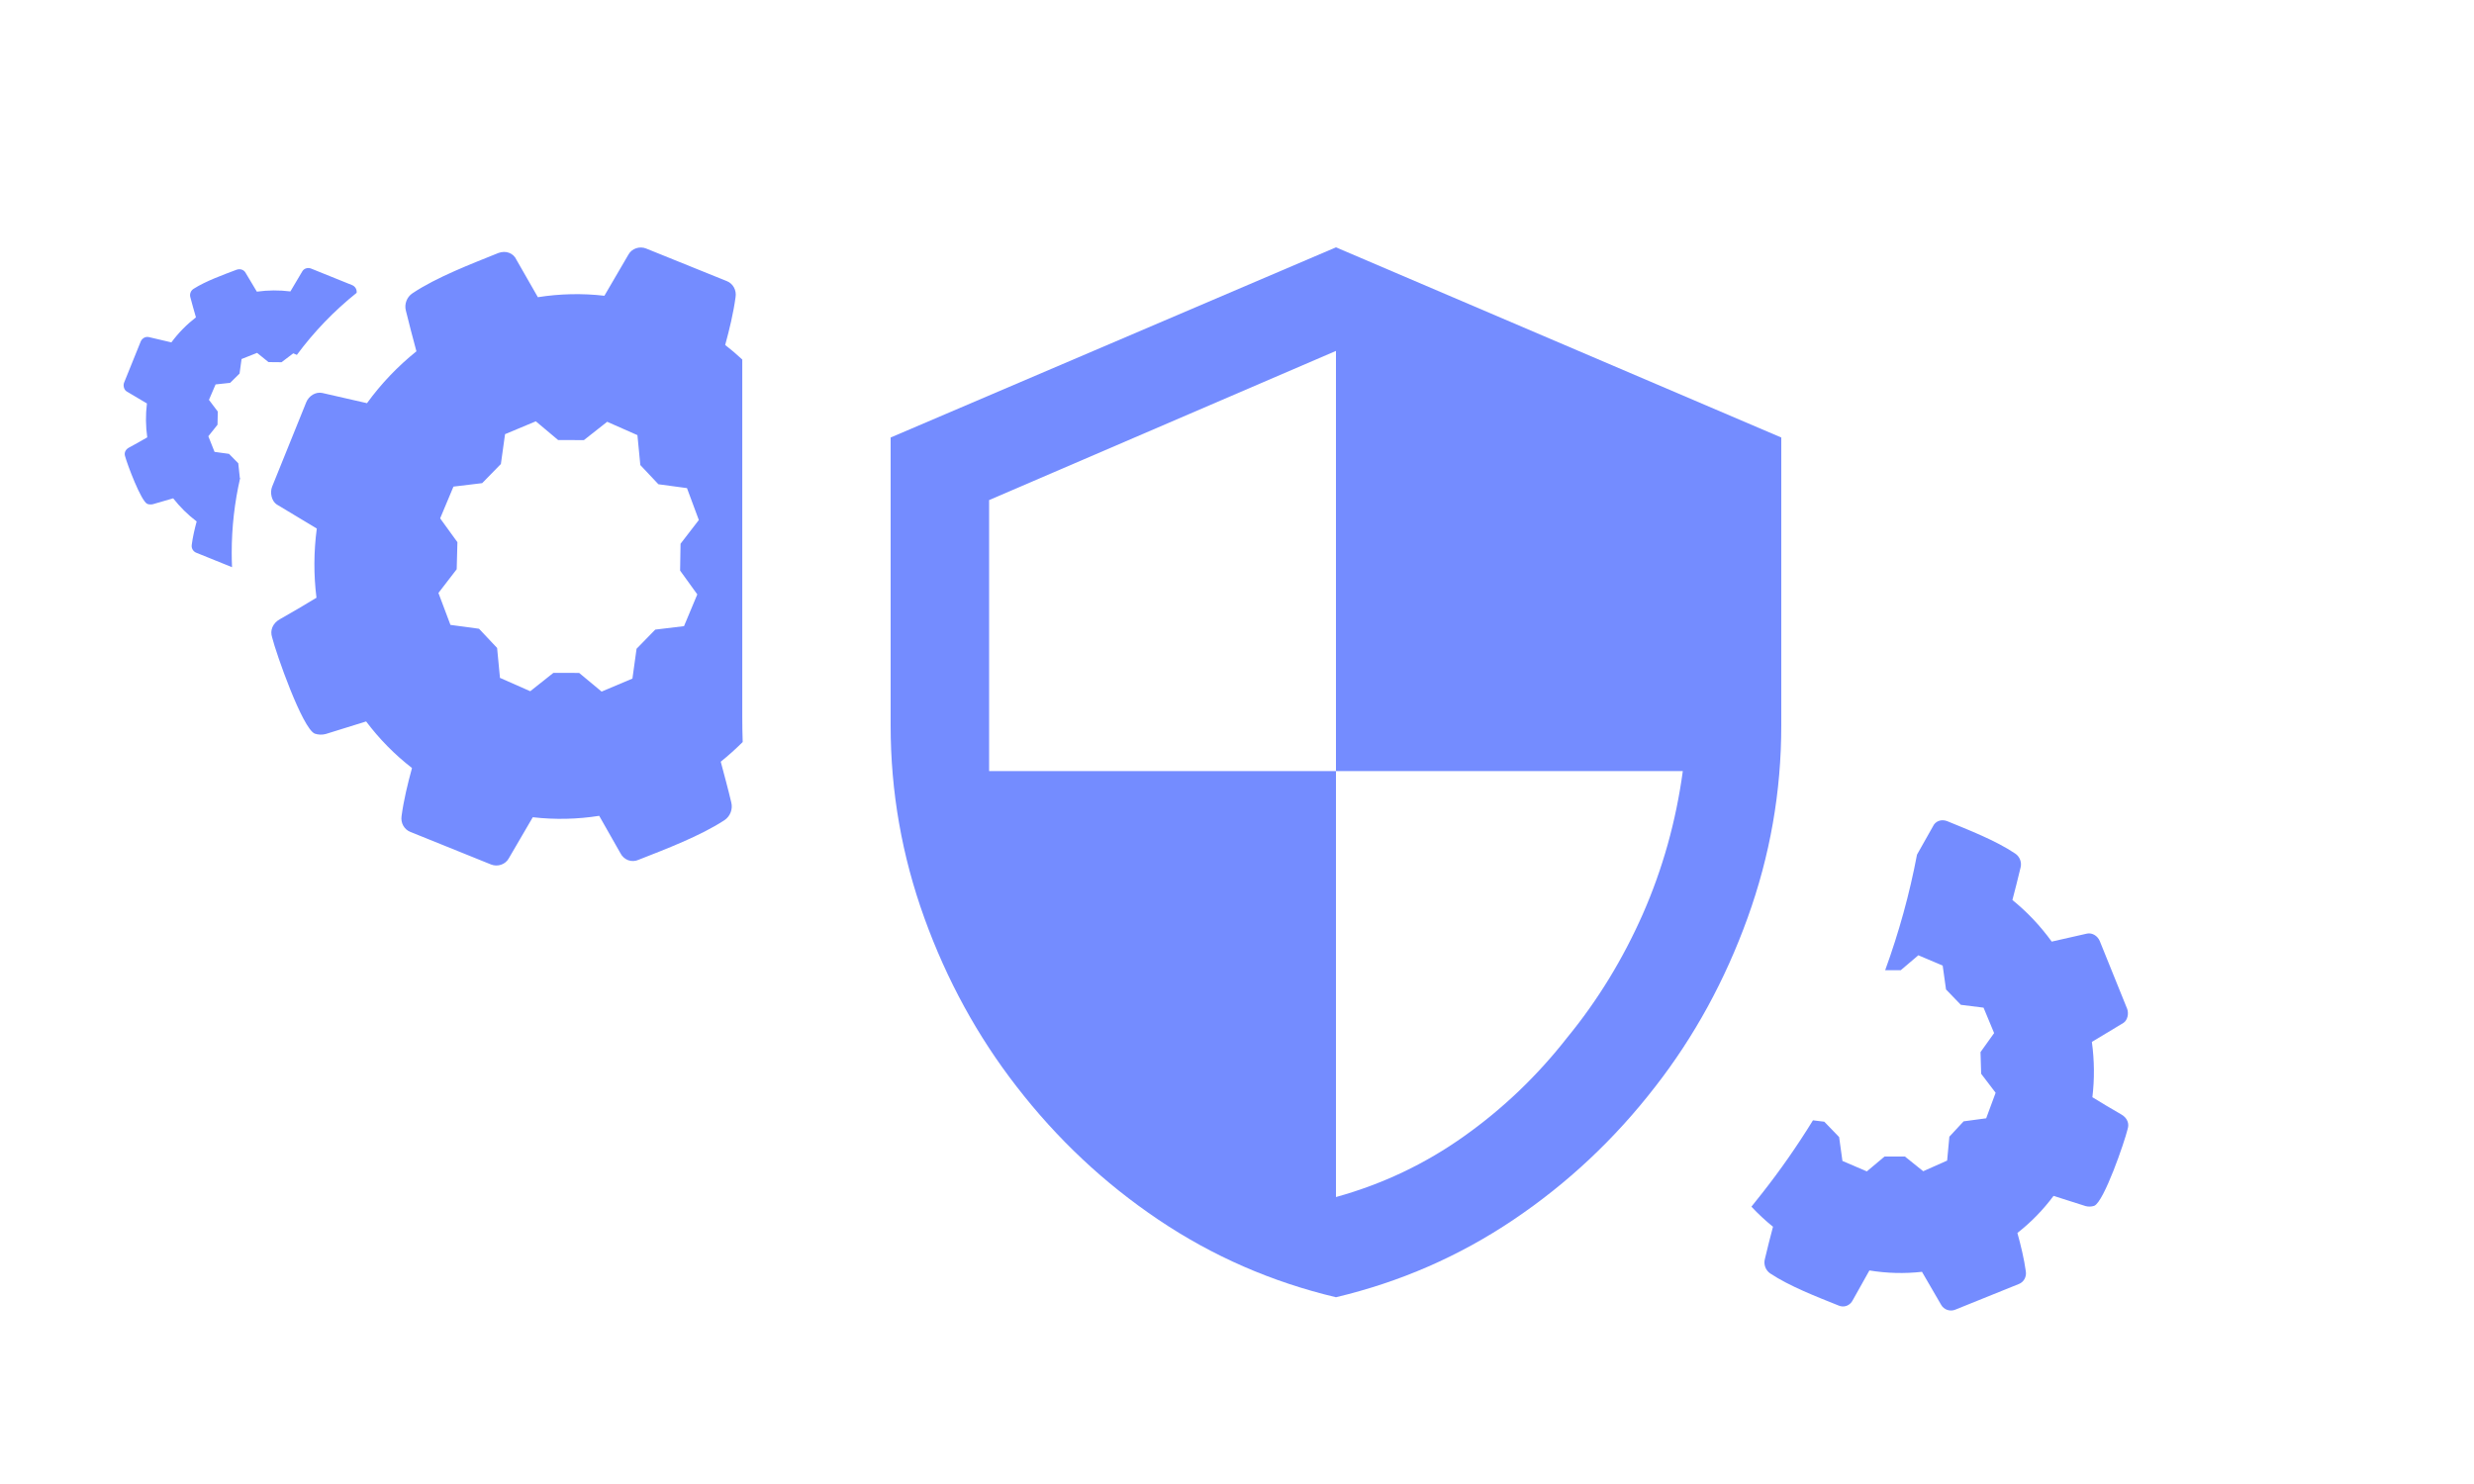 <?xml version="1.0" encoding="UTF-8"?>
<svg width="100px" height="60px" viewBox="0 0 100 60" version="1.1" xmlns="http://www.w3.org/2000/svg" xmlns:xlink="http://www.w3.org/1999/xlink">
    <!-- Generator: Sketch 53 (72520) - https://sketchapp.com -->
    <title>img/服务详情/authentication</title>
    <desc>Created with Sketch.</desc>
    <g id="img/服务详情/authentication" stroke="none" stroke-width="1" fill="none" fill-rule="evenodd">
        <g id="安全" transform="translate(36, 10)" fill="#748CFF" fill-rule="nonzero">
            <path d="M18,3.55271368e-14 L36,7.689 L36,19.339 C36,22.011 35.545,24.602 34.636,27.118 C33.727,29.634 32.484,31.908 30.909,33.931 C29.273,36.048 27.361,37.844 25.172,39.317 C22.983,40.791 20.592,41.833 18,42.449 C15.408,41.833 13.017,40.791 10.828,39.317 C8.639,37.844 6.727,36.048 5.091,33.931 C3.516,31.903 2.273,29.634 1.364,27.118 C0.455,24.602 6.8567374e-13,22.006 6.8567374e-13,19.339 L6.8567374e-13,7.689 L18,3.55271368e-14 Z M18,21.177 L18,4.188 L3.98,10.219 L3.98,21.177 L18,21.177 L18,38.398 C19.88,37.877 21.609,37.057 23.184,35.935 C24.759,34.817 26.147,33.485 27.347,31.95 C28.58,30.448 29.597,28.781 30.403,26.957 C31.205,25.133 31.744,23.205 32.02,21.177 L18,21.177 Z" id="Shape"></path>
        </g>
        <path d="M70.793,48.787 C70.935,48.612 71.076,48.435 71.216,48.256 C71.96,47.311 72.648,46.324 73.281,45.296 L73.739,45.352 L74.338,45.973 L74.472,46.938 L75.458,47.361 L76.175,46.759 L76.997,46.759 L77.737,47.354 L78.704,46.924 L78.794,45.957 L79.37,45.337 L80.282,45.214 L80.664,44.182 L80.079,43.414 L80.053,42.538 L80.603,41.769 L80.176,40.741 L79.258,40.626 L78.659,40.006 L78.524,39.041 L77.54,38.623 L76.828,39.228 L76.199,39.228 C76.758,37.691 77.187,36.134 77.486,34.554 L78.128,33.416 C78.174,33.311 78.258,33.231 78.362,33.193 C78.466,33.15 78.591,33.157 78.701,33.198 C79.56,33.552 80.68,33.985 81.461,34.514 C81.64,34.636 81.726,34.863 81.673,35.072 C81.572,35.512 81.454,35.948 81.342,36.388 C81.933,36.867 82.469,37.431 82.931,38.07 L84.36,37.746 C84.572,37.703 84.791,37.843 84.876,38.053 L84.875,38.052 L85.978,40.781 C86.052,40.966 86.003,41.243 85.832,41.356 L84.554,42.126 C84.658,42.88 84.663,43.631 84.575,44.362 C84.963,44.604 85.353,44.831 85.75,45.062 C85.854,45.121 85.945,45.212 85.99,45.323 C86.035,45.433 86.035,45.533 86,45.648 C85.88,46.154 85.044,48.593 84.649,48.753 C84.538,48.79 84.418,48.794 84.302,48.764 L83.005,48.351 C82.589,48.91 82.1,49.415 81.544,49.849 C81.685,50.362 81.812,50.883 81.884,51.399 C81.92,51.622 81.804,51.835 81.605,51.913 L79.029,52.953 C78.82,53.038 78.569,52.952 78.461,52.754 L77.687,51.421 C76.974,51.501 76.26,51.48 75.562,51.366 L74.89,52.567 C74.838,52.672 74.751,52.753 74.644,52.795 C74.534,52.836 74.41,52.83 74.3,52.777 C73.447,52.435 72.326,52.002 71.55,51.485 C71.369,51.36 71.281,51.13 71.334,50.916 C71.435,50.475 71.552,50.039 71.665,49.599 C71.358,49.351 71.067,49.08 70.793,48.787 Z M30.02,30.001 C29.737,30.283 29.441,30.549 29.133,30.796 C29.278,31.347 29.429,31.893 29.559,32.446 C29.626,32.713 29.517,33.001 29.289,33.157 C28.311,33.799 26.898,34.335 25.822,34.758 C25.683,34.823 25.527,34.831 25.387,34.778 C25.252,34.725 25.141,34.623 25.075,34.491 L24.22,32.985 C23.338,33.124 22.436,33.146 21.535,33.042 L20.564,34.706 C20.429,34.953 20.113,35.059 19.848,34.952 L16.587,33.635 C16.335,33.536 16.188,33.269 16.232,32.99 C16.319,32.345 16.478,31.693 16.653,31.052 C15.948,30.506 15.327,29.871 14.799,29.169 L13.162,29.678 C13.016,29.715 12.864,29.709 12.724,29.662 C12.224,29.46 11.154,26.402 10.999,25.769 C10.955,25.625 10.954,25.499 11.01,25.361 C11.066,25.223 11.18,25.109 11.312,25.036 C11.811,24.75 12.303,24.468 12.792,24.167 C12.677,23.252 12.679,22.312 12.805,21.369 L11.187,20.397 C10.971,20.255 10.906,19.908 10.999,19.677 L12.377,16.267 L12.376,16.268 C12.482,16.006 12.757,15.832 13.026,15.888 L14.834,16.301 C15.413,15.504 16.087,14.801 16.832,14.204 C16.687,13.653 16.536,13.106 16.405,12.556 C16.337,12.293 16.444,12.01 16.67,11.859 C17.654,11.201 19.067,10.665 20.149,10.227 C20.289,10.177 20.446,10.169 20.578,10.222 C20.71,10.271 20.817,10.371 20.875,10.503 L21.741,12.016 C22.624,11.876 23.528,11.854 24.43,11.958 L25.401,10.294 C25.536,10.047 25.852,9.941 26.117,10.048 L29.377,11.365 C29.63,11.464 29.777,11.732 29.732,12.011 C29.645,12.656 29.487,13.308 29.312,13.948 C29.552,14.134 29.783,14.33 30.003,14.536 L30.003,29.006 C30.003,29.339 30.009,29.67 30.02,30.001 Z M18.489,21.921 L18.46,23.015 L17.722,23.974 L18.207,25.265 L19.362,25.421 L20.093,26.197 L20.209,27.407 L21.433,27.947 L22.368,27.205 L23.409,27.207 L24.317,27.962 L25.563,27.436 L25.73,26.23 L26.486,25.456 L27.648,25.316 L28.185,24.032 L27.49,23.069 L27.508,21.984 L28.247,21.025 L27.768,19.735 L26.613,19.579 L25.882,18.803 L25.765,17.593 L24.542,17.053 L23.602,17.794 L22.561,17.792 L21.658,17.034 L20.414,17.554 L20.246,18.76 L19.49,19.534 L18.329,19.674 L17.791,20.958 L18.489,21.921 Z M9.379,22.932 L7.934,22.348 C7.806,22.298 7.73,22.166 7.75,22.03 C7.79,21.715 7.865,21.396 7.949,21.083 C7.589,20.811 7.272,20.495 7,20.148 L6.178,20.386 C6.104,20.402 6.028,20.399 5.957,20.375 C5.703,20.272 5.141,18.766 5.059,18.455 C5.035,18.384 5.034,18.323 5.061,18.255 C5.089,18.188 5.145,18.133 5.211,18.098 C5.462,17.961 5.708,17.827 5.952,17.683 C5.888,17.234 5.882,16.773 5.939,16.312 L5.116,15.824 C5.006,15.753 4.971,15.582 5.016,15.47 L5.687,13.809 L5.687,13.81 C5.738,13.682 5.876,13.599 6.012,13.628 L6.927,13.843 C7.214,13.456 7.549,13.117 7.92,12.83 C7.843,12.559 7.763,12.29 7.694,12.019 C7.657,11.89 7.709,11.752 7.822,11.679 C8.314,11.364 9.023,11.111 9.566,10.904 C9.637,10.881 9.716,10.878 9.783,10.905 C9.849,10.93 9.904,10.98 9.935,11.044 L10.382,11.792 C10.827,11.73 11.282,11.725 11.738,11.783 L12.217,10.974 C12.283,10.854 12.442,10.804 12.576,10.859 L14.231,11.527 C14.357,11.577 14.433,11.706 14.415,11.84 C13.506,12.568 12.693,13.411 11.999,14.349 L11.854,14.286 L11.38,14.645 L10.852,14.64 L10.392,14.267 L9.764,14.516 L9.683,15.104 L9.302,15.479 L8.714,15.543 L8.446,16.167 L8.803,16.64 L8.792,17.173 L8.421,17.638 L8.672,18.27 L9.257,18.35 L9.631,18.731 L9.694,19.321 L9.707,19.327 C9.484,20.299 9.366,21.311 9.366,22.351 C9.366,22.546 9.37,22.739 9.379,22.932 Z" id="Combined-Shape" fill="#748CFF"></path>
    </g>
</svg>